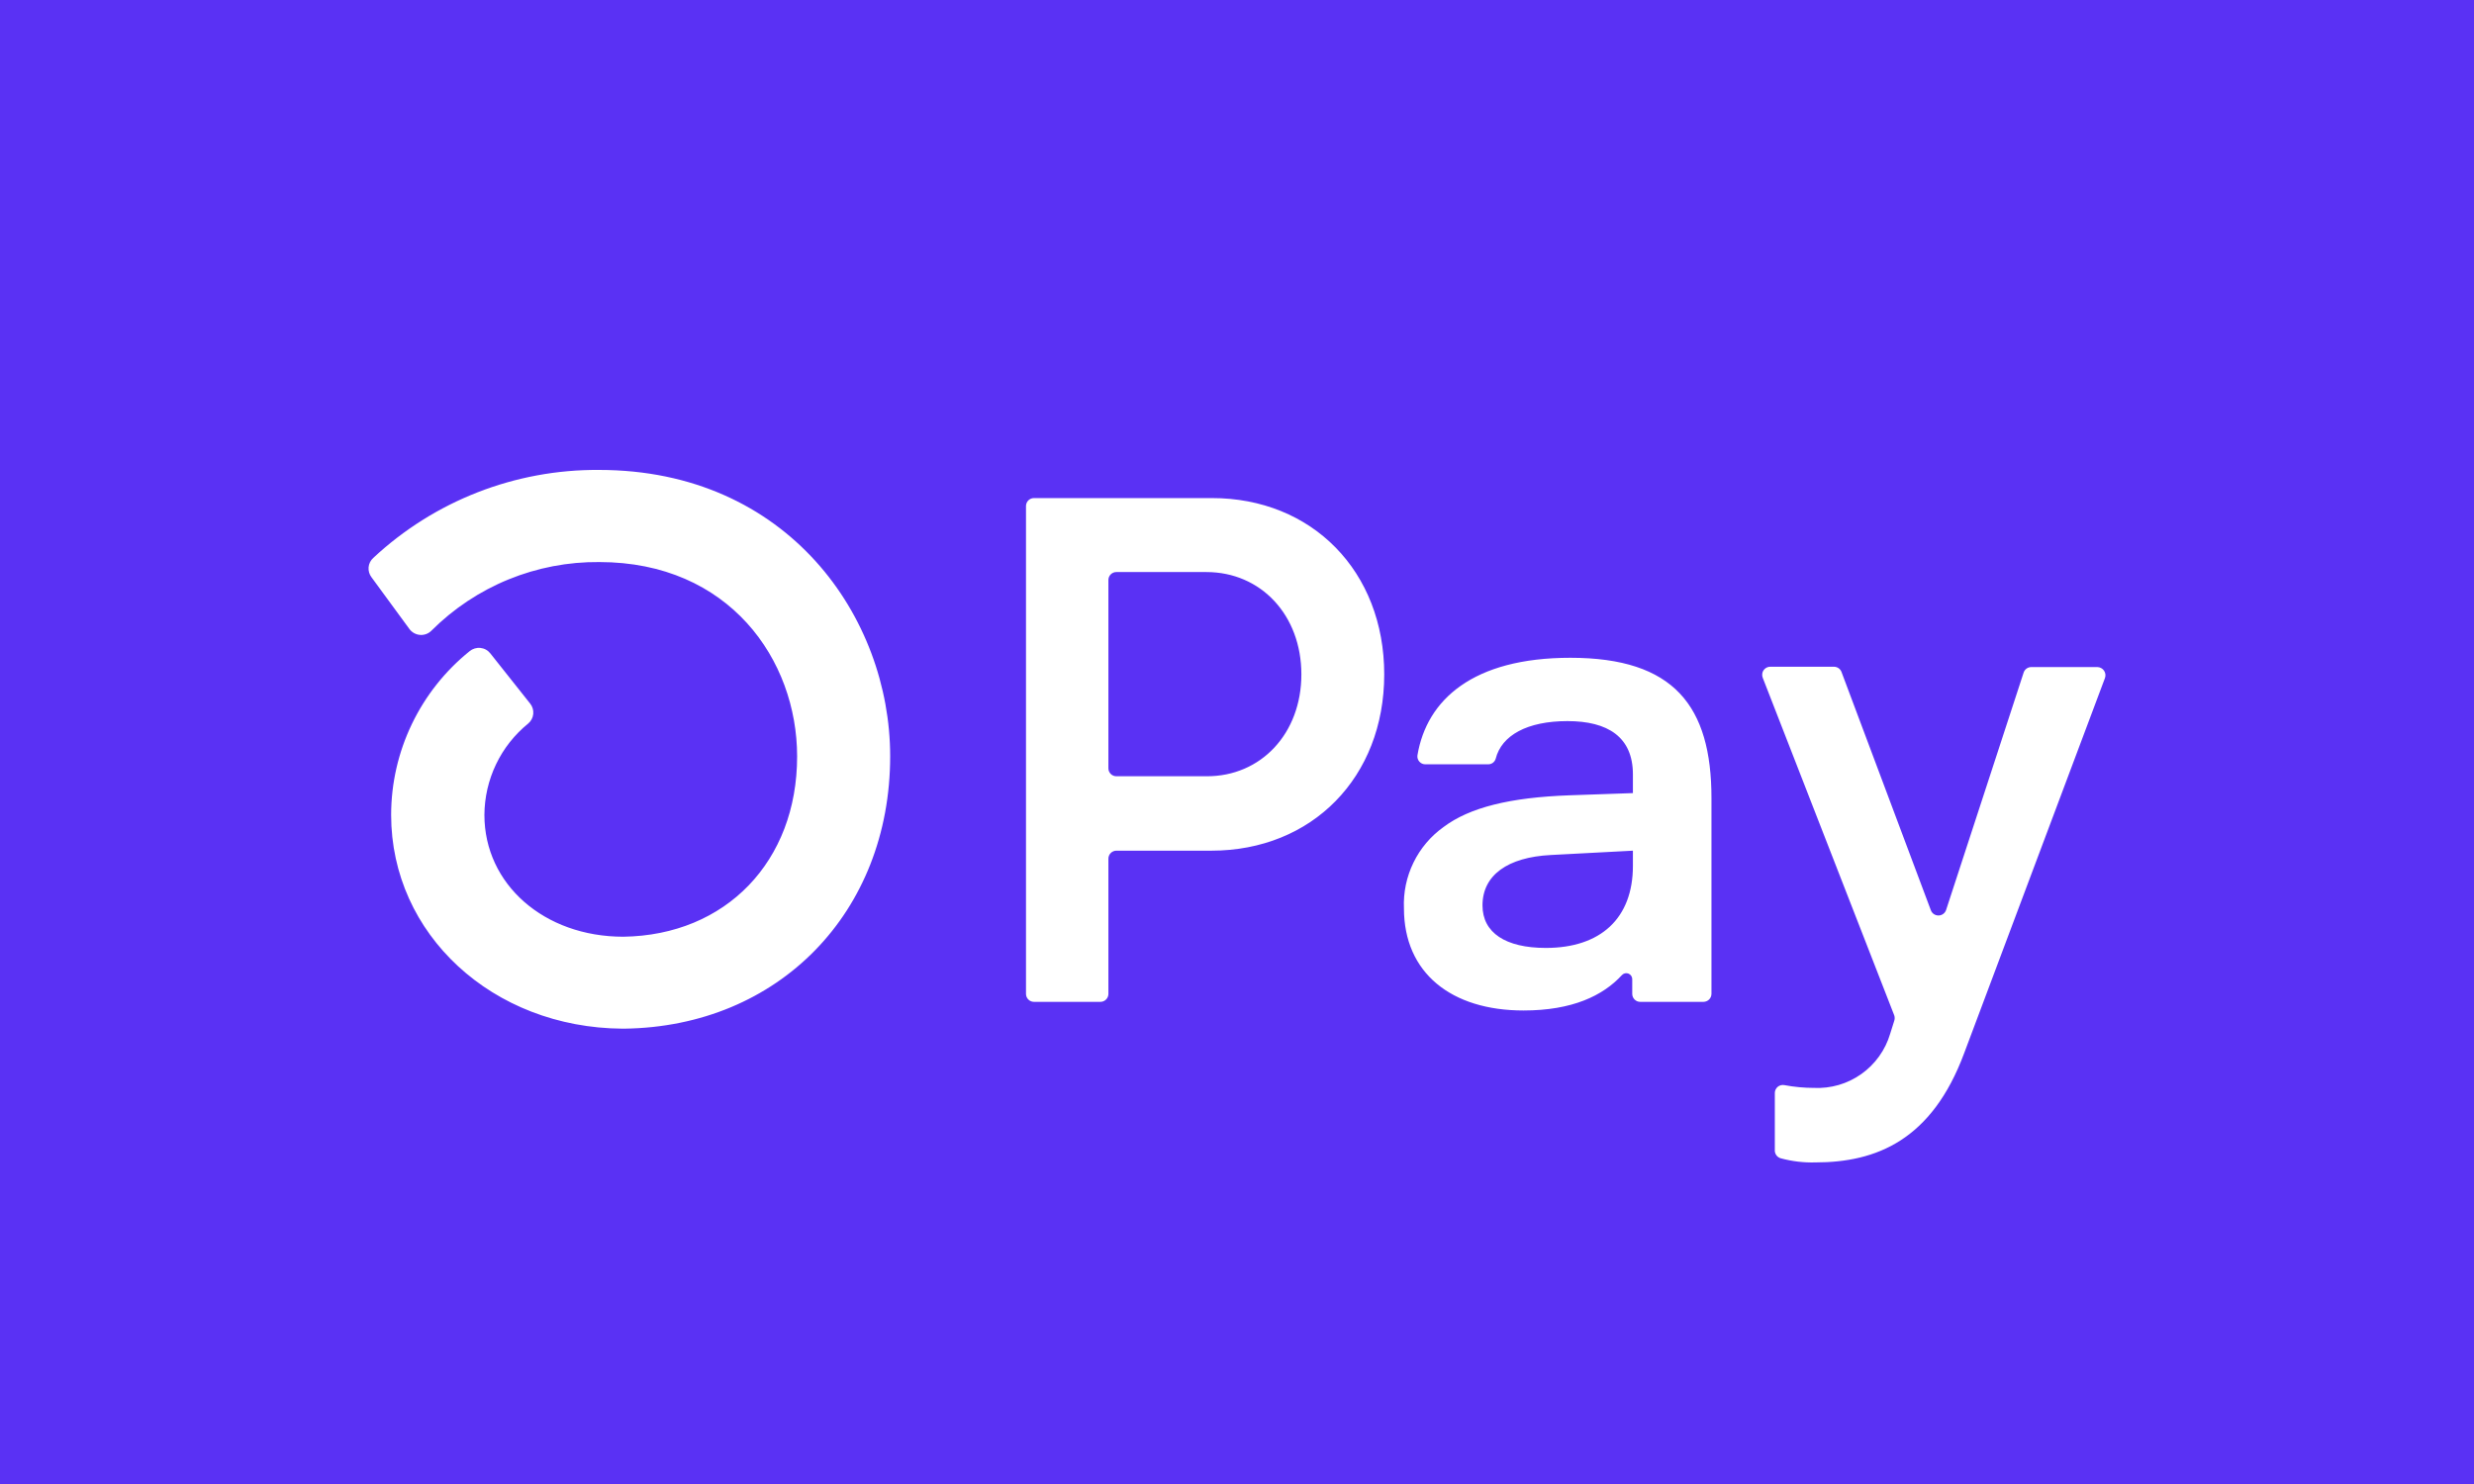 <svg width="100" height="60" viewBox="0 0 100 60" fill="none" xmlns="http://www.w3.org/2000/svg">
<rect width="100" height="60" fill="#5A31F4"/>
<path d="M55.951 27.266C55.951 31.425 53.036 34.394 48.962 34.394H45.124C45.082 34.394 45.04 34.402 45.001 34.419C44.962 34.435 44.926 34.459 44.897 34.489C44.836 34.549 44.802 34.631 44.802 34.717V40.183C44.802 40.269 44.768 40.351 44.707 40.411C44.647 40.472 44.565 40.506 44.48 40.506H41.793C41.708 40.506 41.626 40.472 41.565 40.411C41.505 40.351 41.471 40.269 41.471 40.183V20.46C41.471 20.375 41.505 20.293 41.565 20.232C41.626 20.172 41.708 20.138 41.793 20.138H48.98C53.036 20.133 55.951 23.102 55.951 27.266ZM52.602 27.266C52.602 24.875 50.972 23.129 48.76 23.129H45.124C45.082 23.128 45.04 23.137 45.001 23.153C44.962 23.169 44.926 23.193 44.896 23.223C44.866 23.253 44.843 23.288 44.826 23.328C44.81 23.367 44.802 23.409 44.802 23.451V31.063C44.802 31.105 44.81 31.147 44.826 31.186C44.843 31.225 44.866 31.261 44.896 31.291C44.926 31.321 44.962 31.345 45.001 31.361C45.04 31.377 45.082 31.385 45.124 31.385H48.76C50.972 31.399 52.602 29.652 52.602 27.266ZM56.748 36.723C56.72 36.085 56.853 35.45 57.133 34.876C57.412 34.302 57.831 33.807 58.351 33.436C59.399 32.648 61.037 32.24 63.442 32.155L66.003 32.066V31.309C66.003 29.796 64.987 29.155 63.357 29.155C61.727 29.155 60.693 29.733 60.456 30.678C60.436 30.744 60.395 30.802 60.339 30.843C60.283 30.883 60.215 30.904 60.147 30.902H57.617C57.57 30.903 57.524 30.894 57.481 30.875C57.438 30.856 57.4 30.828 57.37 30.793C57.339 30.758 57.316 30.717 57.303 30.672C57.29 30.627 57.287 30.58 57.294 30.534C57.67 28.296 59.533 26.595 63.474 26.595C67.664 26.595 69.178 28.546 69.178 32.272V40.183C69.177 40.269 69.142 40.352 69.081 40.412C69.019 40.472 68.937 40.506 68.851 40.506H66.299C66.256 40.506 66.214 40.498 66.175 40.482C66.136 40.465 66.101 40.442 66.071 40.412C66.041 40.382 66.017 40.346 66.001 40.307C65.984 40.268 65.976 40.226 65.976 40.183V39.593C65.977 39.544 65.963 39.496 65.936 39.456C65.91 39.415 65.871 39.383 65.826 39.365C65.781 39.346 65.732 39.342 65.684 39.352C65.636 39.363 65.593 39.387 65.56 39.423C64.794 40.255 63.558 40.855 61.579 40.855C58.669 40.855 56.748 39.342 56.748 36.723ZM66.003 35.008V34.394L62.685 34.569C60.939 34.658 59.923 35.384 59.923 36.606C59.923 37.712 60.854 38.326 62.484 38.326C64.696 38.326 66.003 37.13 66.003 35.008ZM71.739 46.483V44.191C71.739 44.143 71.749 44.095 71.77 44.052C71.791 44.008 71.821 43.97 71.858 43.939C71.895 43.909 71.939 43.887 71.986 43.876C72.032 43.864 72.081 43.863 72.128 43.873C72.52 43.947 72.917 43.984 73.315 43.985C74 44.018 74.676 43.822 75.235 43.425C75.794 43.029 76.205 42.457 76.4 41.8L76.566 41.272C76.59 41.2 76.59 41.123 76.566 41.052L71.251 27.405C71.231 27.355 71.224 27.301 71.23 27.248C71.238 27.168 71.276 27.094 71.337 27.04C71.397 26.986 71.475 26.957 71.555 26.957H74.13C74.196 26.958 74.26 26.978 74.315 27.015C74.369 27.053 74.411 27.106 74.434 27.168L78.043 36.794C78.065 36.859 78.107 36.914 78.162 36.954C78.218 36.993 78.284 37.014 78.352 37.014C78.42 37.014 78.486 36.993 78.542 36.953C78.597 36.914 78.639 36.858 78.661 36.794L81.796 27.194C81.817 27.129 81.859 27.072 81.916 27.031C81.972 26.991 82.04 26.97 82.109 26.97H84.773C84.826 26.971 84.879 26.984 84.926 27.009C84.974 27.034 85.014 27.07 85.044 27.113C85.075 27.157 85.094 27.208 85.101 27.261C85.107 27.314 85.101 27.368 85.082 27.418L79.395 42.574C78.088 46.098 75.845 46.998 73.373 46.998C72.905 47.011 72.437 46.955 71.985 46.833C71.909 46.813 71.843 46.767 71.798 46.703C71.753 46.639 71.732 46.561 71.739 46.483ZM24.21 19C20.825 18.976 17.559 20.25 15.085 22.56C14.979 22.657 14.912 22.79 14.899 22.933C14.886 23.077 14.927 23.22 15.013 23.335L16.545 25.426C16.594 25.495 16.659 25.553 16.733 25.595C16.808 25.637 16.89 25.663 16.976 25.67C17.061 25.677 17.147 25.665 17.227 25.635C17.307 25.605 17.38 25.558 17.44 25.497C18.33 24.608 19.388 23.904 20.553 23.428C21.717 22.952 22.965 22.713 24.223 22.725C29.476 22.725 32.22 26.679 32.22 30.584C32.22 34.828 29.337 37.815 25.195 37.873C21.994 37.873 19.58 35.751 19.58 32.948C19.584 32.239 19.744 31.541 20.05 30.902C20.355 30.263 20.799 29.701 21.349 29.254C21.465 29.157 21.539 29.018 21.554 28.868C21.569 28.717 21.525 28.566 21.43 28.448L19.817 26.415C19.769 26.354 19.708 26.302 19.64 26.265C19.571 26.227 19.495 26.204 19.417 26.196C19.339 26.188 19.26 26.196 19.185 26.219C19.11 26.242 19.04 26.28 18.98 26.33C17.991 27.127 17.194 28.135 16.645 29.28C16.096 30.425 15.811 31.678 15.81 32.948C15.81 37.775 19.911 41.558 25.164 41.59H25.235C31.473 41.509 35.981 36.888 35.981 30.575C35.981 24.969 31.853 19 24.21 19Z" fill="white"/>
</svg>
